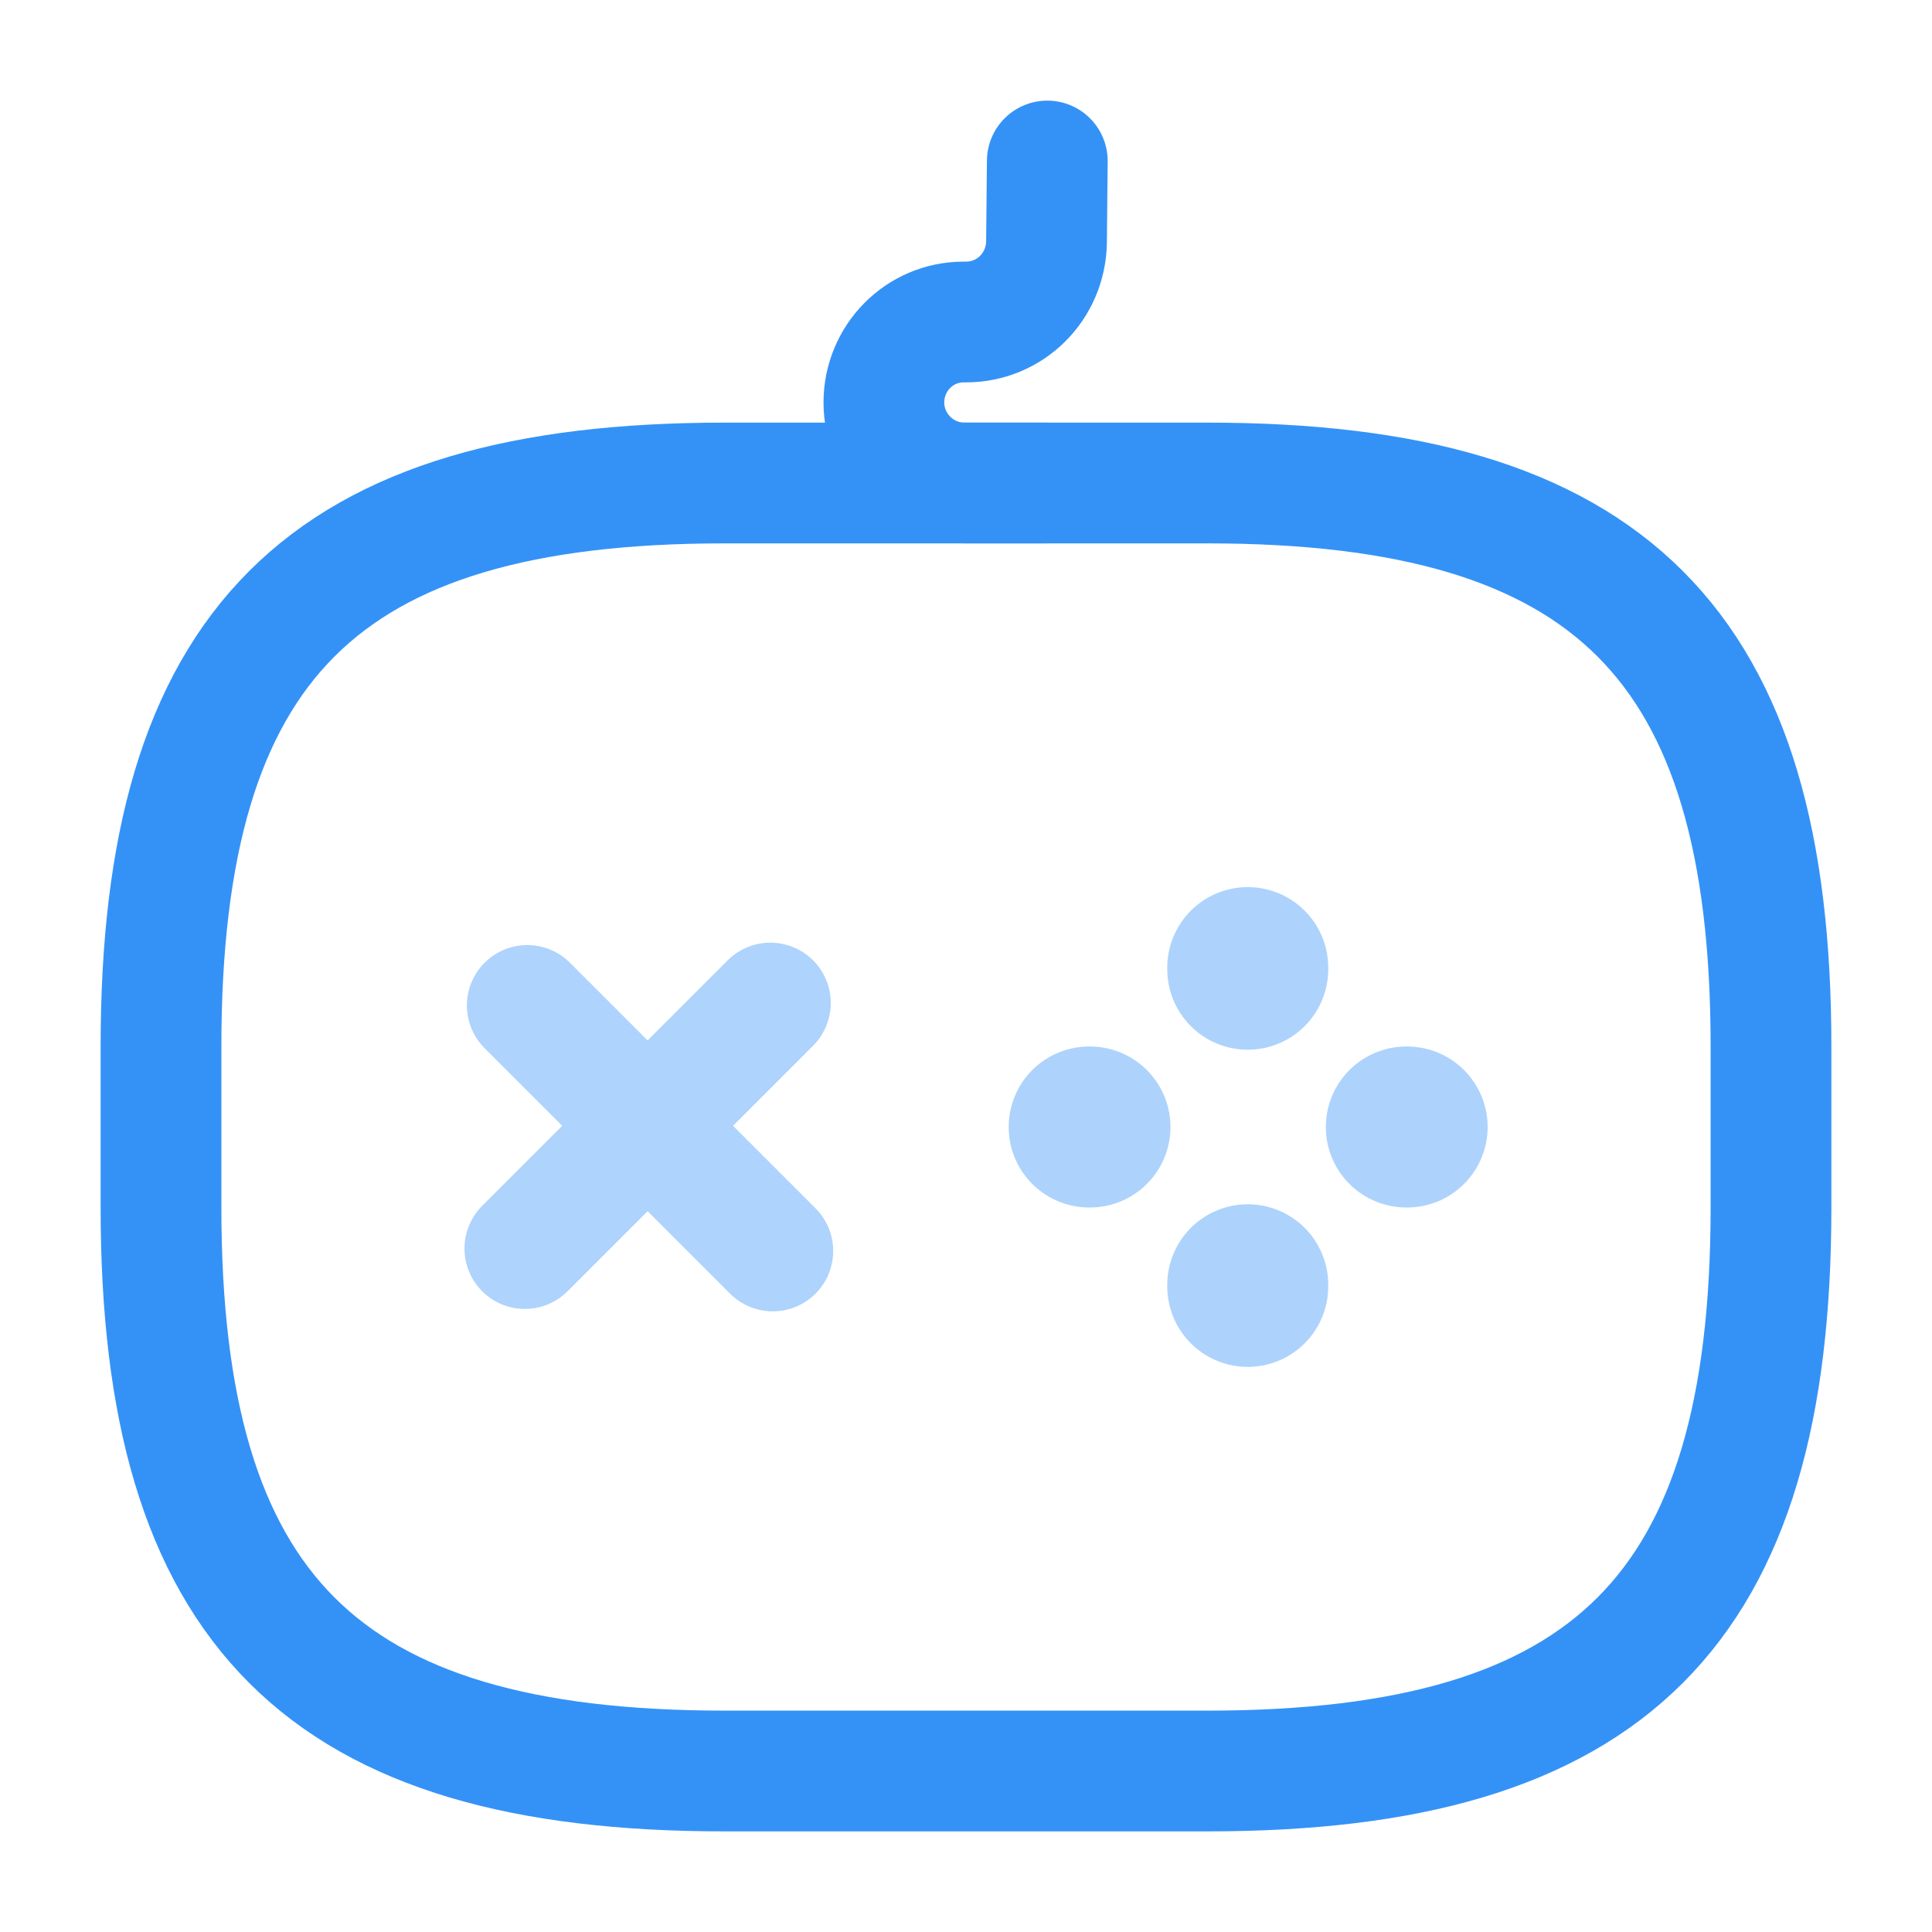 <svg width="24" height="24" viewBox="0 0 24 24" fill="none" xmlns="http://www.w3.org/2000/svg">
<g opacity="0.4">
<path d="M9.57 12.46L6.52 15.51" stroke="#3492F7" stroke-width="1.5" stroke-miterlimit="10" stroke-linecap="round" stroke-linejoin="round"/>
<path d="M6.55 12.49L9.6 15.54" stroke="#3492F7" stroke-width="1.5" stroke-miterlimit="10" stroke-linecap="round" stroke-linejoin="round"/>
</g>
<path opacity="0.4" d="M13.53 14H13.54" stroke="#3492F7" stroke-width="2" stroke-miterlimit="10" stroke-linecap="round" stroke-linejoin="round"/>
<path opacity="0.4" d="M17.47 14H17.48" stroke="#3492F7" stroke-width="2" stroke-miterlimit="10" stroke-linecap="round" stroke-linejoin="round"/>
<path opacity="0.4" d="M15.5 15.98V15.96" stroke="#3492F7" stroke-width="2" stroke-miterlimit="10" stroke-linecap="round" stroke-linejoin="round"/>
<path opacity="0.4" d="M15.5 12.04V12.02" stroke="#3492F7" stroke-width="2" stroke-miterlimit="10" stroke-linecap="round" stroke-linejoin="round"/>
<path d="M9 22H15C20 22 22 20 22 15V13C22 8 20 6 15 6H9C4 6 2 8 2 13V15C2 20 4 22 9 22Z" stroke="#3492F7" stroke-width="1.5" stroke-linecap="round" stroke-linejoin="round"/>
<path d="M13.01 2L13 3.01C12.99 3.56 12.55 4 12 4H11.97C11.42 4 10.98 4.45 10.98 5C10.98 5.55 11.43 6 11.98 6H12.98" stroke="#3492F7" stroke-width="1.5" stroke-linecap="round" stroke-linejoin="round"/>
</svg>
